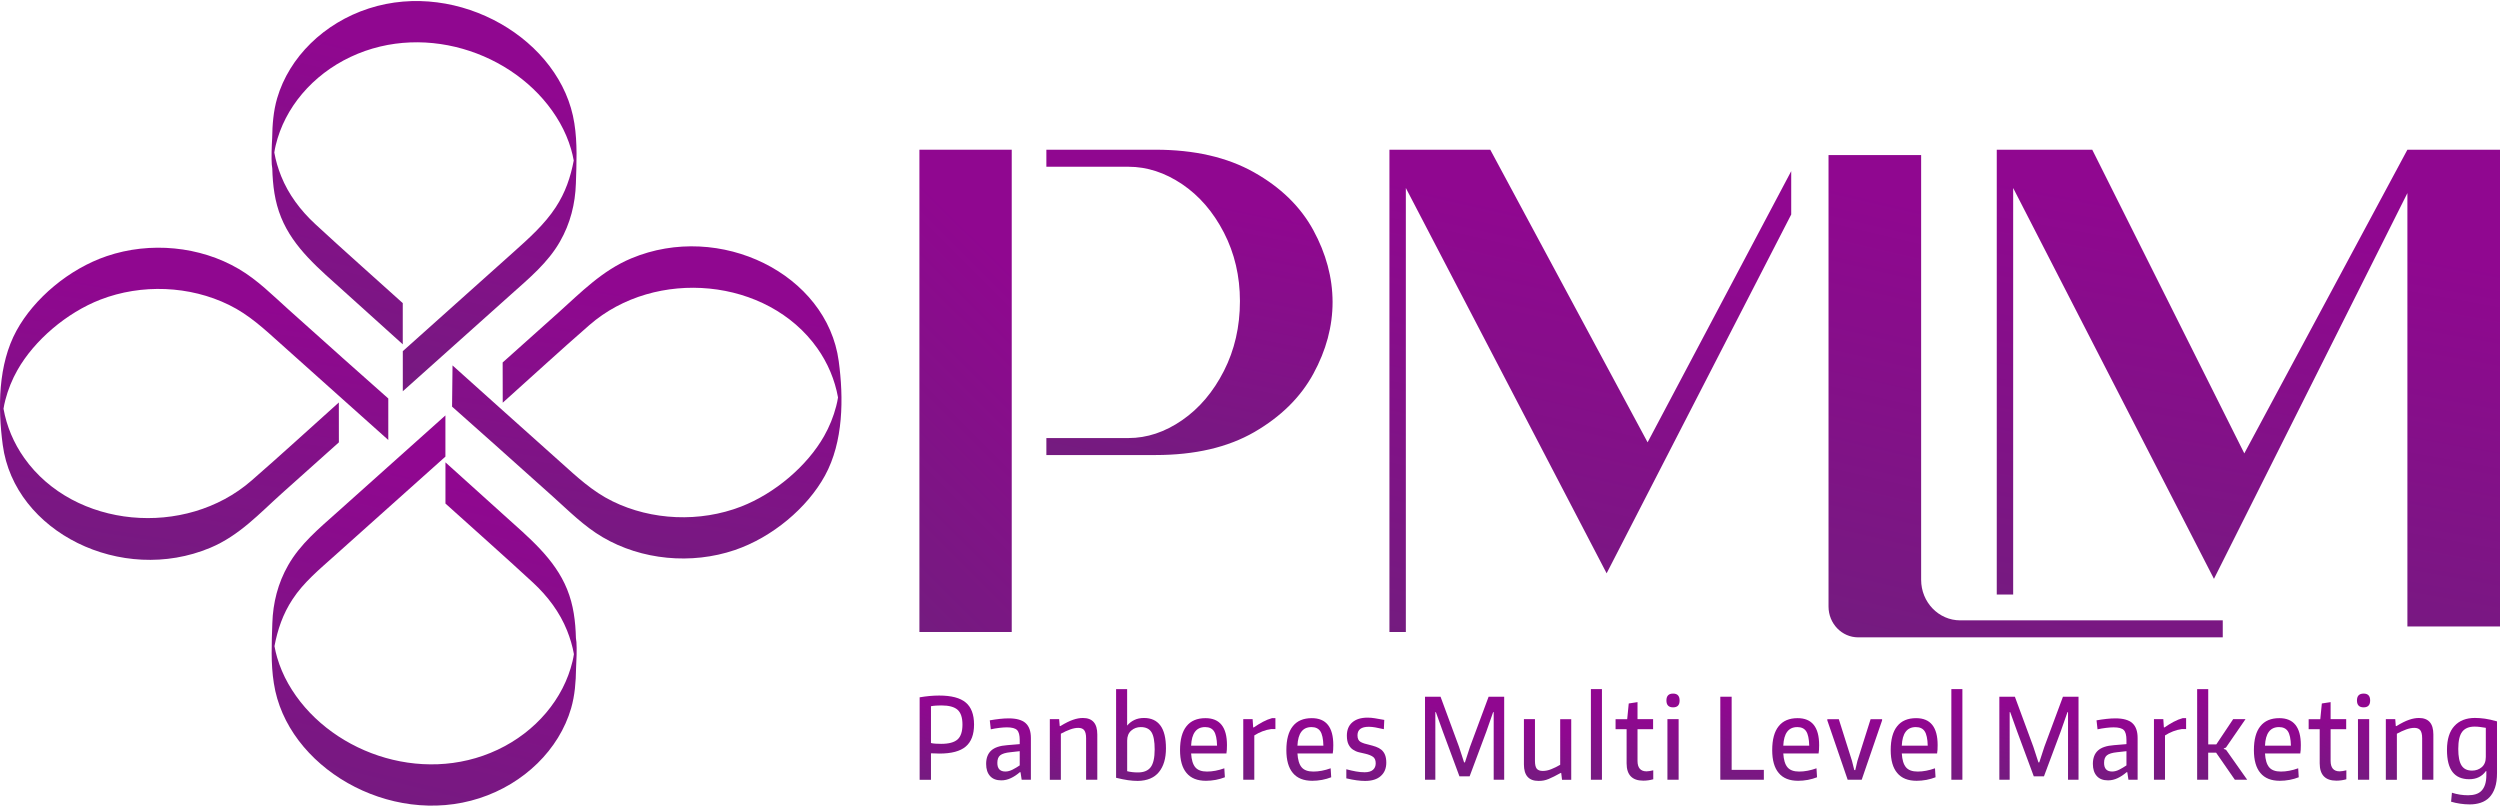 <svg width="367" height="119" viewBox="0 0 367 119" fill="none" xmlns="http://www.w3.org/2000/svg">
<path d="M84.54 26.94C84.447 29.905 83.726 32.811 82.204 35.462C80.442 38.555 77.687 40.843 74.988 43.252C69.7 47.982 64.419 52.707 59.132 57.437V51.549C64.542 46.709 70.052 41.775 75.469 36.934C77.712 34.922 79.943 32.932 81.563 30.457C83.005 28.268 83.763 25.997 84.225 23.566C84.127 23.003 83.991 22.441 83.831 21.884C83.443 20.561 82.894 19.271 82.204 18.053C76.596 8.152 62.768 3.014 51.453 8.361C45.87 10.996 41.784 15.815 40.471 21.339C40.385 21.686 40.324 22.039 40.268 22.392C40.478 23.571 40.823 24.735 41.273 25.859C42.345 28.527 44.095 30.876 46.289 32.904C50.362 36.675 55.003 40.777 59.126 44.498V50.546C56.426 48.109 53.259 45.259 50.56 42.822C46.893 39.509 43.097 36.427 41.267 31.912C40.317 29.575 40.04 27.193 39.972 24.756C39.966 24.564 39.911 24.349 39.898 24.156C39.824 23.241 39.886 21.344 39.954 20.28C39.985 18.318 40.126 16.355 40.681 14.437C42.45 8.383 47.571 3.367 54.146 1.239C67.353 -3.034 82.445 5.842 84.318 18.119C84.78 21.002 84.632 24.034 84.54 26.94Z" fill="url(#paint0_linear_630_259)"/>
<path d="M39.979 91.479C40.071 88.513 40.792 85.608 42.314 82.956C44.077 79.864 46.831 77.576 49.531 75.167C54.818 70.437 60.099 65.712 65.387 60.982V67.03C59.976 71.87 54.566 76.716 49.149 81.556C46.906 83.568 44.576 85.487 42.955 87.962C41.513 90.15 40.755 92.422 40.293 94.853C40.392 95.415 40.527 95.978 40.688 96.534C41.076 97.857 41.624 99.147 42.314 100.366C47.922 110.267 61.751 115.405 73.065 110.057C78.649 107.422 82.734 102.604 84.047 97.08C84.133 96.733 84.195 96.38 84.251 96.027C84.041 94.847 83.696 93.684 83.246 92.56C82.174 89.891 80.424 87.543 78.23 85.514C74.156 81.743 69.516 77.642 65.393 73.921V67.873C68.092 70.31 71.26 73.16 73.959 75.597C77.626 78.91 81.422 81.992 83.252 86.507C84.201 88.844 84.478 91.225 84.546 93.662C84.552 93.855 84.608 94.07 84.62 94.263C84.694 95.178 84.632 97.075 84.565 98.139C84.534 100.101 84.392 102.064 83.838 103.982C82.069 110.035 76.948 115.052 70.372 117.18C57.166 121.452 42.074 112.577 40.201 100.3C39.738 97.422 39.88 94.384 39.979 91.479Z" fill="url(#paint1_linear_630_259)"/>
<path d="M57.001 58.498V64.589C54.641 62.478 52.577 60.631 50.21 58.52C50.05 58.376 49.902 58.244 49.742 58.101C46.901 55.559 44.054 53.012 41.213 50.471C38.853 48.36 36.591 46.215 33.614 44.76C27.859 41.932 20.778 41.65 14.757 43.977C9.759 45.917 5.039 49.964 2.568 54.313C1.779 55.703 1.181 57.186 0.787 58.707C0.676 59.137 0.583 59.567 0.515 60.003C0.971 62.561 2.007 65.041 3.554 67.225C10.875 77.578 27.212 79.011 36.917 70.554C41.25 66.784 45.471 62.908 49.742 59.082L49.748 64.937C47.012 67.384 44.121 69.97 41.385 72.418C38.107 75.356 35.149 78.62 30.866 80.417C17.838 85.874 2.124 78.123 0.404 65.328C-0.323 59.914 -0.298 53.509 2.426 48.531C5.014 43.795 10.16 39.467 15.669 37.599C22.035 35.438 29.35 36.138 35.044 39.478C37.805 41.094 40.06 43.382 42.378 45.46C44.953 47.77 47.536 50.074 50.118 52.384C50.148 52.411 50.179 52.445 50.21 52.472C52.583 54.584 54.641 56.386 57.001 58.498Z" fill="url(#paint2_linear_630_259)"/>
<path d="M66.363 59.691L66.431 53.643C68.791 55.755 70.966 57.717 73.327 59.829C73.487 59.972 73.635 60.104 73.795 60.248C76.636 62.789 79.483 65.336 82.324 67.877C84.684 69.989 86.946 72.133 89.922 73.589C95.678 76.417 102.759 76.698 108.78 74.371C113.777 72.431 118.498 68.385 120.969 64.035C121.758 62.646 122.356 61.163 122.75 59.641C122.861 59.211 122.954 58.781 123.021 58.346C122.565 55.788 121.53 53.307 119.983 51.124C112.656 40.765 96.233 39.26 86.527 47.717C82.195 51.488 78.072 55.292 73.801 59.117L73.789 53.213C76.525 50.766 79.267 48.312 82.003 45.865C85.282 42.926 88.388 39.723 92.665 37.932C105.692 32.474 121.407 40.225 123.126 53.02C123.853 58.434 123.829 64.84 121.105 69.818C118.516 74.553 113.371 78.881 107.861 80.75C101.496 82.911 94.181 82.211 88.486 78.87C85.726 77.255 83.47 74.967 81.153 72.888C78.577 70.579 75.995 68.274 73.413 65.964C73.382 65.937 73.351 65.904 73.32 65.876C70.96 63.765 68.723 61.802 66.363 59.691Z" fill="url(#paint3_linear_630_259)"/>
<path d="M148.522 21.978H134.97V92.776H148.522V21.978Z" fill="url(#paint4_linear_630_259)"/>
<path d="M192.789 33.777C190.903 30.324 187.994 27.491 184.069 25.285C180.137 23.078 175.324 21.978 169.63 21.978H153.607V24.479H165.655C168.379 24.479 171.01 25.336 173.537 27.037C176.063 28.744 178.109 31.117 179.675 34.154C181.24 37.192 182.023 40.543 182.023 44.207C182.023 47.955 181.24 51.369 179.675 54.445C178.109 57.528 176.063 59.938 173.537 61.684C171.01 63.43 168.385 64.306 165.655 64.306H153.607V66.8H169.63C175.404 66.8 180.236 65.675 184.13 63.43C188.019 61.179 190.909 58.333 192.795 54.88C194.681 51.427 195.623 47.91 195.623 44.328C195.611 40.747 194.668 37.23 192.789 33.777Z" fill="url(#paint5_linear_630_259)"/>
<path d="M262.95 25.125L241.868 64.933L218.771 21.978H203.969V92.776H206.378V27.599L235.853 84.162L262.95 31.488V25.125Z" fill="url(#paint6_linear_630_259)"/>
<path d="M282.023 22.765H268.428V89.042C268.428 91.536 270.376 93.563 272.785 93.563H326.301V91.069H287.76C284.593 91.069 282.023 88.402 282.023 85.115V22.765Z" fill="url(#paint7_linear_630_259)"/>
<path d="M353.406 21.978L329.464 66.557L307.143 21.978H293.124V87.277H295.533V27.599L325.009 84.975L353.406 28.348V91.964H367V21.978H353.406Z" fill="url(#paint8_linear_630_259)"/>
<path d="M134.997 102.368C136.007 102.195 136.969 102.106 137.868 102.106C139.656 102.106 140.956 102.444 141.769 103.129C142.583 103.807 142.99 104.887 142.99 106.365C142.99 107.829 142.583 108.903 141.769 109.594C140.956 110.285 139.668 110.624 137.912 110.624C137.714 110.624 137.517 110.617 137.32 110.604C137.117 110.592 136.901 110.585 136.667 110.585V114.473H135.003V102.368H134.997ZM138.164 109.197C139.286 109.197 140.087 108.98 140.568 108.552C141.048 108.123 141.289 107.394 141.289 106.365C141.289 105.354 141.054 104.632 140.58 104.203C140.105 103.775 139.31 103.557 138.189 103.557C137.936 103.557 137.677 103.564 137.406 103.583C137.135 103.602 136.889 103.628 136.667 103.672V109.076C136.833 109.121 137.061 109.153 137.351 109.172C137.64 109.185 137.912 109.197 138.164 109.197Z" fill="url(#paint9_linear_630_259)"/>
<path d="M146.99 114.557C146.269 114.557 145.714 114.346 145.338 113.918C144.956 113.496 144.765 112.901 144.765 112.14C144.765 111.29 145.012 110.637 145.505 110.183C145.998 109.729 146.786 109.467 147.865 109.39L149.695 109.237V108.642C149.695 107.926 149.566 107.433 149.301 107.171C149.036 106.909 148.543 106.775 147.822 106.775C147.501 106.775 147.125 106.8 146.7 106.852C146.269 106.903 145.856 106.973 145.449 107.063L145.301 105.745C145.813 105.656 146.306 105.585 146.768 105.534C147.23 105.483 147.674 105.457 148.087 105.457C149.208 105.457 150.034 105.688 150.552 106.148C151.069 106.609 151.334 107.338 151.334 108.335V114.461H149.979L149.812 113.362H149.707C149.288 113.726 148.857 114.014 148.395 114.231C147.933 114.449 147.47 114.557 146.99 114.557ZM147.594 113.259C147.939 113.259 148.296 113.163 148.666 112.971C149.036 112.78 149.375 112.575 149.695 112.358V110.273L148.321 110.426C147.612 110.497 147.119 110.65 146.836 110.874C146.552 111.098 146.41 111.469 146.41 111.98C146.404 112.837 146.799 113.259 147.594 113.259Z" fill="url(#paint10_linear_630_259)"/>
<path d="M154.108 105.573H155.482L155.569 106.583H155.673C156.394 106.142 157.011 105.835 157.528 105.662C158.04 105.483 158.52 105.4 158.964 105.4C160.381 105.4 161.084 106.206 161.084 107.817V114.468H159.439V108.367C159.439 107.824 159.346 107.44 159.167 107.203C158.989 106.967 158.693 106.851 158.292 106.851C157.929 106.851 157.534 106.928 157.109 107.082C156.678 107.235 156.222 107.446 155.735 107.708V114.474H154.114V105.573H154.108Z" fill="url(#paint11_linear_630_259)"/>
<path d="M167.028 114.64C166.572 114.64 166.091 114.602 165.592 114.531C165.093 114.461 164.507 114.34 163.842 114.18V101.16H165.463V106.519C165.752 106.167 166.11 105.892 166.523 105.694C166.935 105.495 167.41 105.399 167.94 105.399C168.994 105.399 169.795 105.764 170.343 106.499C170.892 107.235 171.163 108.354 171.163 109.857C171.163 111.334 170.818 112.498 170.134 113.336C169.45 114.18 168.414 114.615 167.028 114.64ZM167.046 113.393C167.909 113.393 168.531 113.137 168.92 112.626C169.308 112.114 169.505 111.244 169.505 110.01C169.505 108.827 169.351 107.983 169.037 107.484C168.723 106.985 168.199 106.736 167.465 106.736C166.923 106.736 166.455 106.909 166.06 107.254C165.666 107.599 165.469 108.085 165.469 108.712V113.214C165.949 113.336 166.479 113.393 167.046 113.393Z" fill="url(#paint12_linear_630_259)"/>
<path d="M177.038 114.621C175.774 114.621 174.825 114.244 174.184 113.476C173.544 112.715 173.229 111.596 173.229 110.119C173.229 108.565 173.544 107.395 174.178 106.608C174.807 105.815 175.737 105.425 176.958 105.425C179.065 105.425 180.119 106.743 180.119 109.377C180.119 109.659 180.113 109.889 180.1 110.068C180.088 110.247 180.063 110.432 180.039 110.605H174.856C174.912 111.539 175.115 112.217 175.472 112.639C175.83 113.061 176.397 113.265 177.192 113.265C177.999 113.265 178.843 113.105 179.731 112.786L179.811 114.103C179.41 114.263 178.96 114.391 178.467 114.487C177.968 114.576 177.494 114.621 177.038 114.621ZM176.914 106.736C175.626 106.736 174.936 107.644 174.856 109.46H178.665C178.64 108.463 178.486 107.759 178.215 107.35C177.944 106.941 177.512 106.736 176.914 106.736Z" fill="url(#paint13_linear_630_259)"/>
<path d="M182.511 105.572H183.885L183.965 106.78H184.07C184.489 106.486 184.926 106.218 185.389 105.968C185.851 105.719 186.307 105.54 186.75 105.418H187.231V107.023H186.627C186.183 107.081 185.746 107.196 185.315 107.362C184.883 107.529 184.489 107.733 184.131 107.963V114.461H182.511V105.572Z" fill="url(#paint14_linear_630_259)"/>
<path d="M192.647 114.621C191.383 114.621 190.434 114.244 189.793 113.476C189.153 112.715 188.838 111.596 188.838 110.119C188.838 108.565 189.153 107.395 189.787 106.608C190.416 105.815 191.346 105.425 192.567 105.425C194.674 105.425 195.728 106.743 195.728 109.377C195.728 109.659 195.722 109.889 195.709 110.068C195.697 110.247 195.673 110.432 195.648 110.605H190.465C190.521 111.539 190.724 112.217 191.081 112.639C191.439 113.061 192.006 113.265 192.801 113.265C193.608 113.265 194.452 113.105 195.34 112.786L195.42 114.103C195.019 114.263 194.569 114.391 194.076 114.487C193.577 114.576 193.103 114.621 192.647 114.621ZM192.523 106.736C191.235 106.736 190.545 107.644 190.465 109.46H194.274C194.249 108.463 194.095 107.759 193.824 107.35C193.553 106.941 193.115 106.736 192.523 106.736Z" fill="url(#paint15_linear_630_259)"/>
<path d="M200.389 114.641C200 114.641 199.594 114.609 199.162 114.551C198.731 114.494 198.225 114.398 197.64 114.263V112.927C198.127 113.061 198.595 113.164 199.045 113.247C199.495 113.33 199.92 113.368 200.327 113.368C200.869 113.368 201.276 113.253 201.547 113.016C201.818 112.78 201.954 112.46 201.954 112.051C201.954 111.61 201.824 111.296 201.559 111.104C201.294 110.913 200.912 110.759 200.413 110.644C200.124 110.586 199.815 110.516 199.495 110.433C199.174 110.356 198.885 110.222 198.62 110.049C198.355 109.877 198.139 109.627 197.973 109.301C197.806 108.981 197.72 108.54 197.72 107.984C197.72 107.152 197.985 106.5 198.521 106.04C199.057 105.579 199.803 105.349 200.758 105.349C201.116 105.349 201.473 105.381 201.818 105.439C202.163 105.496 202.632 105.579 203.211 105.682L203.149 107.044C202.638 106.929 202.213 106.839 201.88 106.781C201.547 106.724 201.233 106.692 200.943 106.692C199.834 106.692 199.279 107.108 199.279 107.945C199.279 108.431 199.433 108.751 199.748 108.924C200.062 109.09 200.469 109.224 200.968 109.327C201.331 109.416 201.664 109.512 201.978 109.621C202.293 109.73 202.564 109.883 202.792 110.068C203.02 110.26 203.199 110.51 203.322 110.817C203.445 111.124 203.507 111.507 203.507 111.961C203.507 112.793 203.236 113.451 202.693 113.925C202.157 114.404 201.387 114.641 200.389 114.641Z" fill="url(#paint16_linear_630_259)"/>
<path d="M209.185 102.279H211.472L214.177 109.613L214.929 111.922H215.052L215.804 109.613L218.528 102.279H220.814V114.467H219.274V104.542H219.193L218.195 107.394L215.742 113.962H214.245L211.811 107.394L210.788 104.542H210.708V114.467H209.192V102.279H209.185Z" fill="url(#paint17_linear_630_259)"/>
<path d="M225.856 114.638C224.427 114.638 223.712 113.833 223.712 112.221V105.57H225.332V111.697C225.332 112.24 225.419 112.618 225.591 112.841C225.764 113.059 226.06 113.174 226.479 113.174C226.879 113.174 227.292 113.091 227.717 112.918C228.143 112.752 228.58 112.535 229.036 112.272V105.577H230.657V114.472H229.307L229.184 113.462H229.122C228.746 113.666 228.42 113.845 228.136 113.986C227.853 114.133 227.588 114.255 227.335 114.357C227.083 114.459 226.848 114.53 226.614 114.575C226.392 114.619 226.134 114.638 225.856 114.638Z" fill="url(#paint18_linear_630_259)"/>
<path d="M233.544 101.16H235.165V114.467H233.544V101.16Z" fill="url(#paint19_linear_630_259)"/>
<path d="M241.239 114.602C239.599 114.602 238.786 113.752 238.786 112.057V107.05H237.165V105.579H238.872L239.1 103.27L240.388 103.072V105.573H242.675V107.043H240.388V111.699C240.388 112.722 240.832 113.234 241.719 113.234C241.843 113.234 241.991 113.221 242.169 113.189C242.348 113.157 242.521 113.125 242.699 113.08V114.398C242.212 114.532 241.726 114.602 241.239 114.602Z" fill="url(#paint20_linear_630_259)"/>
<path d="M245.61 103.84C244.956 103.84 244.63 103.501 244.63 102.83C244.63 102.158 244.956 101.819 245.61 101.819C246.251 101.819 246.565 102.158 246.565 102.83C246.571 103.508 246.251 103.84 245.61 103.84ZM244.778 105.573H246.423V114.469H244.778V105.573Z" fill="url(#paint21_linear_630_259)"/>
<path d="M252.542 102.279H254.206V113.016H258.932V114.467H252.542V102.279Z" fill="url(#paint22_linear_630_259)"/>
<path d="M263.968 114.621C262.705 114.621 261.756 114.244 261.115 113.476C260.474 112.715 260.16 111.596 260.16 110.119C260.16 108.565 260.474 107.395 261.109 106.608C261.737 105.815 262.668 105.425 263.888 105.425C265.996 105.425 267.049 106.743 267.049 109.377C267.049 109.659 267.043 109.889 267.031 110.068C267.019 110.247 266.994 110.432 266.969 110.605H261.787C261.842 111.539 262.045 112.217 262.403 112.639C262.76 113.061 263.327 113.265 264.122 113.265C264.929 113.265 265.774 113.105 266.661 112.786L266.741 114.103C266.341 114.263 265.891 114.391 265.398 114.487C264.899 114.576 264.424 114.621 263.968 114.621ZM263.845 106.736C262.557 106.736 261.867 107.644 261.787 109.46H265.595C265.57 108.463 265.416 107.759 265.145 107.35C264.874 106.941 264.436 106.736 263.845 106.736Z" fill="url(#paint23_linear_630_259)"/>
<path d="M268.25 105.752V105.58H269.938L271.873 111.706L272.206 113.043H272.354L272.668 111.706L274.603 105.58H276.292V105.752L273.297 114.469H271.238L268.25 105.752Z" fill="url(#paint24_linear_630_259)"/>
<path d="M281.364 114.621C280.101 114.621 279.152 114.244 278.511 113.476C277.87 112.715 277.556 111.596 277.556 110.119C277.556 108.565 277.87 107.395 278.505 106.608C279.133 105.815 280.064 105.425 281.284 105.425C283.392 105.425 284.445 106.743 284.445 109.377C284.445 109.659 284.439 109.889 284.427 110.068C284.415 110.247 284.39 110.432 284.365 110.605H279.183C279.238 111.539 279.441 112.217 279.799 112.639C280.156 113.061 280.723 113.265 281.518 113.265C282.325 113.265 283.17 113.105 284.057 112.786L284.137 114.103C283.737 114.263 283.287 114.391 282.794 114.487C282.295 114.576 281.82 114.621 281.364 114.621ZM281.241 106.736C279.953 106.736 279.263 107.644 279.183 109.46H282.991C282.966 108.463 282.812 107.759 282.541 107.35C282.27 106.941 281.832 106.736 281.241 106.736Z" fill="url(#paint25_linear_630_259)"/>
<path d="M286.459 101.16H288.079V114.467H286.459V101.16Z" fill="url(#paint26_linear_630_259)"/>
<path d="M293.498 102.279H295.784L298.49 109.613L299.242 111.922H299.365L300.117 109.613L302.841 102.279H305.127V114.467H303.586V104.542H303.506L302.508 107.394L300.055 113.962H298.558L296.123 107.394L295.1 104.542H295.02V114.467H293.504V102.279H293.498Z" fill="url(#paint27_linear_630_259)"/>
<path d="M309.458 114.557C308.737 114.557 308.183 114.346 307.807 113.918C307.425 113.496 307.234 112.901 307.234 112.14C307.234 111.29 307.48 110.637 307.973 110.183C308.466 109.729 309.255 109.467 310.333 109.39L312.164 109.237V108.642C312.164 107.926 312.034 107.433 311.769 107.171C311.504 106.909 311.011 106.775 310.29 106.775C309.97 106.775 309.594 106.8 309.169 106.852C308.737 106.903 308.324 106.973 307.918 107.063L307.77 105.745C308.281 105.656 308.774 105.585 309.236 105.534C309.699 105.483 310.142 105.457 310.555 105.457C311.677 105.457 312.502 105.688 313.02 106.148C313.538 106.609 313.803 107.338 313.803 108.335V114.461H312.453L312.287 113.362H312.182C311.763 113.726 311.332 114.014 310.869 114.231C310.413 114.449 309.945 114.557 309.458 114.557ZM310.062 113.259C310.407 113.259 310.765 113.163 311.134 112.971C311.504 112.78 311.843 112.575 312.164 112.358V110.273L310.789 110.426C310.081 110.497 309.588 110.65 309.304 110.874C309.021 111.098 308.879 111.469 308.879 111.98C308.873 112.837 309.273 113.259 310.062 113.259Z" fill="url(#paint28_linear_630_259)"/>
<path d="M316.201 105.572H317.575L317.655 106.78H317.76C318.179 106.486 318.617 106.218 319.079 105.968C319.541 105.719 319.997 105.54 320.441 105.418H320.921V107.023H320.317C319.874 107.081 319.436 107.196 319.005 107.362C318.573 107.529 318.179 107.733 317.822 107.963V114.461H316.201V105.572Z" fill="url(#paint29_linear_630_259)"/>
<path d="M322.547 101.16H324.168V109.281H325.351L327.828 105.572H329.64L326.769 109.742L326.454 109.876V109.94L326.787 110.074L329.887 114.467H328.075L325.326 110.496H324.162V114.467H322.541V101.16H322.547Z" fill="url(#paint30_linear_630_259)"/>
<path d="M334.681 114.621C333.418 114.621 332.469 114.244 331.828 113.476C331.187 112.715 330.873 111.596 330.873 110.119C330.873 108.565 331.187 107.395 331.822 106.608C332.451 105.815 333.381 105.425 334.601 105.425C336.709 105.425 337.763 106.743 337.763 109.377C337.763 109.659 337.757 109.889 337.744 110.068C337.732 110.247 337.707 110.432 337.683 110.605H332.5C332.555 111.539 332.759 112.217 333.116 112.639C333.474 113.061 334.041 113.265 334.836 113.265C335.643 113.265 336.487 113.105 337.375 112.786L337.455 114.103C337.054 114.263 336.604 114.391 336.111 114.487C335.612 114.576 335.138 114.621 334.681 114.621ZM334.558 106.736C333.27 106.736 332.58 107.644 332.5 109.46H336.308C336.284 108.463 336.13 107.759 335.859 107.35C335.587 106.941 335.15 106.736 334.558 106.736Z" fill="url(#paint31_linear_630_259)"/>
<path d="M342.985 114.602C341.345 114.602 340.532 113.752 340.532 112.057V107.05H338.911V105.579H340.618L340.846 103.27L342.134 103.072V105.573H344.421V107.043H342.134V111.699C342.134 112.722 342.578 113.234 343.465 113.234C343.589 113.234 343.737 113.221 343.915 113.189C344.094 113.157 344.267 113.125 344.445 113.08V114.398C343.958 114.532 343.472 114.602 342.985 114.602Z" fill="url(#paint32_linear_630_259)"/>
<path d="M346.982 103.84C346.329 103.84 346.002 103.501 346.002 102.83C346.002 102.158 346.329 101.819 346.982 101.819C347.623 101.819 347.937 102.158 347.937 102.83C347.937 103.508 347.617 103.84 346.982 103.84ZM346.15 105.573H347.796V114.469H346.15V105.573Z" fill="url(#paint33_linear_630_259)"/>
<path d="M350.248 105.573H351.622L351.702 106.583H351.807C352.528 106.142 353.144 105.835 353.662 105.662C354.173 105.483 354.654 105.4 355.098 105.4C356.515 105.4 357.217 106.206 357.217 107.817V114.468H355.572V108.367C355.572 107.824 355.48 107.44 355.301 107.203C355.122 106.967 354.826 106.851 354.426 106.851C354.062 106.851 353.668 106.928 353.236 107.082C352.805 107.235 352.349 107.446 351.862 107.708V114.474H350.241V105.573H350.248Z" fill="url(#paint34_linear_630_259)"/>
<path d="M362.55 118.087C362.076 118.087 361.607 118.048 361.133 117.978C360.658 117.908 360.227 117.812 359.82 117.69L359.943 116.373C360.72 116.622 361.509 116.744 362.316 116.744C362.735 116.744 363.105 116.693 363.438 116.59C363.77 116.488 364.054 116.322 364.282 116.085C364.51 115.848 364.689 115.542 364.812 115.164C364.935 114.781 364.997 114.314 364.997 113.757V113.207H364.917C364.35 114 363.536 114.39 362.482 114.39C361.398 114.39 360.584 114.039 360.036 113.335C359.487 112.632 359.216 111.551 359.216 110.087C359.216 108.533 359.58 107.362 360.307 106.576C361.034 105.783 362.039 105.393 363.314 105.393C363.789 105.393 364.276 105.431 364.793 105.502C365.305 105.578 365.896 105.706 366.562 105.898V113.476C366.562 114.339 366.463 115.062 366.26 115.65C366.057 116.239 365.779 116.705 365.428 117.064C365.077 117.422 364.652 117.684 364.159 117.844C363.666 118.01 363.13 118.087 362.55 118.087ZM362.901 113.124C363.456 113.124 363.931 112.958 364.325 112.619C364.719 112.28 364.917 111.788 364.917 111.129V106.844C364.652 106.8 364.381 106.761 364.103 106.723C363.826 106.685 363.549 106.665 363.271 106.665C362.452 106.665 361.848 106.915 361.459 107.414C361.071 107.912 360.874 108.75 360.874 109.94C360.874 111.065 361.034 111.877 361.355 112.376C361.681 112.881 362.193 113.124 362.901 113.124Z" fill="url(#paint35_linear_630_259)"/>
<defs>
<linearGradient id="paint0_linear_630_259" x1="79.651" y1="13.031" x2="66.274" y2="67.903" gradientUnits="userSpaceOnUse">
<stop stop-color="#900790"/>
<stop offset="1" stop-color="#721D7E"/>
</linearGradient>
<linearGradient id="paint1_linear_630_259" x1="79.667" y1="73.861" x2="66.29" y2="128.734" gradientUnits="userSpaceOnUse">
<stop stop-color="#900790"/>
<stop offset="1" stop-color="#721D7E"/>
</linearGradient>
<linearGradient id="paint2_linear_630_259" x1="50.653" y1="46.665" x2="43.692" y2="92.103" gradientUnits="userSpaceOnUse">
<stop stop-color="#900790"/>
<stop offset="1" stop-color="#721D7E"/>
</linearGradient>
<linearGradient id="paint3_linear_630_259" x1="117.163" y1="46.463" x2="110.222" y2="91.908" gradientUnits="userSpaceOnUse">
<stop stop-color="#900790"/>
<stop offset="1" stop-color="#721D7E"/>
</linearGradient>
<linearGradient id="paint4_linear_630_259" x1="147.013" y1="37.896" x2="111.09" y2="73.982" gradientUnits="userSpaceOnUse">
<stop stop-color="#900790"/>
<stop offset="1" stop-color="#721D7E"/>
</linearGradient>
<linearGradient id="paint5_linear_630_259" x1="190.944" y1="32.056" x2="182.065" y2="75.737" gradientUnits="userSpaceOnUse">
<stop stop-color="#900790"/>
<stop offset="1" stop-color="#721D7E"/>
</linearGradient>
<linearGradient id="paint6_linear_630_259" x1="256.381" y1="37.896" x2="240.766" y2="106.171" gradientUnits="userSpaceOnUse">
<stop stop-color="#900790"/>
<stop offset="1" stop-color="#721D7E"/>
</linearGradient>
<linearGradient id="paint7_linear_630_259" x1="319.855" y1="38.682" x2="303.971" y2="106.826" gradientUnits="userSpaceOnUse">
<stop stop-color="#900790"/>
<stop offset="1" stop-color="#721D7E"/>
</linearGradient>
<linearGradient id="paint8_linear_630_259" x1="358.772" y1="37.713" x2="346.356" y2="106.494" gradientUnits="userSpaceOnUse">
<stop stop-color="#900790"/>
<stop offset="1" stop-color="#721D7E"/>
</linearGradient>
<linearGradient id="paint9_linear_630_259" x1="142.099" y1="104.886" x2="138.695" y2="116.433" gradientUnits="userSpaceOnUse">
<stop stop-color="#900790"/>
<stop offset="1" stop-color="#721D7E"/>
</linearGradient>
<linearGradient id="paint10_linear_630_259" x1="150.603" y1="107.503" x2="148.324" y2="116.137" gradientUnits="userSpaceOnUse">
<stop stop-color="#900790"/>
<stop offset="1" stop-color="#721D7E"/>
</linearGradient>
<linearGradient id="paint11_linear_630_259" x1="160.307" y1="107.44" x2="158.157" y2="116.116" gradientUnits="userSpaceOnUse">
<stop stop-color="#900790"/>
<stop offset="1" stop-color="#721D7E"/>
</linearGradient>
<linearGradient id="paint12_linear_630_259" x1="170.347" y1="104.19" x2="166.074" y2="116.371" gradientUnits="userSpaceOnUse">
<stop stop-color="#900790"/>
<stop offset="1" stop-color="#721D7E"/>
</linearGradient>
<linearGradient id="paint13_linear_630_259" x1="179.352" y1="107.493" x2="177.122" y2="116.258" gradientUnits="userSpaceOnUse">
<stop stop-color="#900790"/>
<stop offset="1" stop-color="#721D7E"/>
</linearGradient>
<linearGradient id="paint14_linear_630_259" x1="186.705" y1="107.451" x2="183.75" y2="115.549" gradientUnits="userSpaceOnUse">
<stop stop-color="#900790"/>
<stop offset="1" stop-color="#721D7E"/>
</linearGradient>
<linearGradient id="paint15_linear_630_259" x1="194.961" y1="107.493" x2="192.731" y2="116.258" gradientUnits="userSpaceOnUse">
<stop stop-color="#900790"/>
<stop offset="1" stop-color="#721D7E"/>
</linearGradient>
<linearGradient id="paint16_linear_630_259" x1="202.853" y1="107.438" x2="200.245" y2="116.08" gradientUnits="userSpaceOnUse">
<stop stop-color="#900790"/>
<stop offset="1" stop-color="#721D7E"/>
</linearGradient>
<linearGradient id="paint17_linear_630_259" x1="219.519" y1="105.019" x2="217.143" y2="116.914" gradientUnits="userSpaceOnUse">
<stop stop-color="#900790"/>
<stop offset="1" stop-color="#721D7E"/>
</linearGradient>
<linearGradient id="paint18_linear_630_259" x1="229.883" y1="107.609" x2="227.727" y2="116.275" gradientUnits="userSpaceOnUse">
<stop stop-color="#900790"/>
<stop offset="1" stop-color="#721D7E"/>
</linearGradient>
<linearGradient id="paint19_linear_630_259" x1="234.984" y1="104.152" x2="228.856" y2="108.069" gradientUnits="userSpaceOnUse">
<stop stop-color="#900790"/>
<stop offset="1" stop-color="#721D7E"/>
</linearGradient>
<linearGradient id="paint20_linear_630_259" x1="242.083" y1="105.664" x2="238.07" y2="115.772" gradientUnits="userSpaceOnUse">
<stop stop-color="#900790"/>
<stop offset="1" stop-color="#721D7E"/>
</linearGradient>
<linearGradient id="paint21_linear_630_259" x1="246.349" y1="104.663" x2="240.083" y2="109.695" gradientUnits="userSpaceOnUse">
<stop stop-color="#900790"/>
<stop offset="1" stop-color="#721D7E"/>
</linearGradient>
<linearGradient id="paint22_linear_630_259" x1="258.221" y1="105.019" x2="254.25" y2="115.945" gradientUnits="userSpaceOnUse">
<stop stop-color="#900790"/>
<stop offset="1" stop-color="#721D7E"/>
</linearGradient>
<linearGradient id="paint23_linear_630_259" x1="266.282" y1="107.493" x2="264.053" y2="116.258" gradientUnits="userSpaceOnUse">
<stop stop-color="#900790"/>
<stop offset="1" stop-color="#721D7E"/>
</linearGradient>
<linearGradient id="paint24_linear_630_259" x1="275.396" y1="107.578" x2="273.577" y2="116.216" gradientUnits="userSpaceOnUse">
<stop stop-color="#900790"/>
<stop offset="1" stop-color="#721D7E"/>
</linearGradient>
<linearGradient id="paint25_linear_630_259" x1="283.678" y1="107.493" x2="281.449" y2="116.258" gradientUnits="userSpaceOnUse">
<stop stop-color="#900790"/>
<stop offset="1" stop-color="#721D7E"/>
</linearGradient>
<linearGradient id="paint26_linear_630_259" x1="287.899" y1="104.152" x2="281.771" y2="108.069" gradientUnits="userSpaceOnUse">
<stop stop-color="#900790"/>
<stop offset="1" stop-color="#721D7E"/>
</linearGradient>
<linearGradient id="paint27_linear_630_259" x1="303.832" y1="105.019" x2="301.456" y2="116.914" gradientUnits="userSpaceOnUse">
<stop stop-color="#900790"/>
<stop offset="1" stop-color="#721D7E"/>
</linearGradient>
<linearGradient id="paint28_linear_630_259" x1="313.071" y1="107.503" x2="310.792" y2="116.137" gradientUnits="userSpaceOnUse">
<stop stop-color="#900790"/>
<stop offset="1" stop-color="#721D7E"/>
</linearGradient>
<linearGradient id="paint29_linear_630_259" x1="320.396" y1="107.451" x2="317.44" y2="115.549" gradientUnits="userSpaceOnUse">
<stop stop-color="#900790"/>
<stop offset="1" stop-color="#721D7E"/>
</linearGradient>
<linearGradient id="paint30_linear_630_259" x1="329.069" y1="104.152" x2="324.903" y2="116.219" gradientUnits="userSpaceOnUse">
<stop stop-color="#900790"/>
<stop offset="1" stop-color="#721D7E"/>
</linearGradient>
<linearGradient id="paint31_linear_630_259" x1="336.995" y1="107.493" x2="334.766" y2="116.258" gradientUnits="userSpaceOnUse">
<stop stop-color="#900790"/>
<stop offset="1" stop-color="#721D7E"/>
</linearGradient>
<linearGradient id="paint32_linear_630_259" x1="343.829" y1="105.664" x2="339.816" y2="115.772" gradientUnits="userSpaceOnUse">
<stop stop-color="#900790"/>
<stop offset="1" stop-color="#721D7E"/>
</linearGradient>
<linearGradient id="paint33_linear_630_259" x1="347.722" y1="104.663" x2="341.455" y2="109.695" gradientUnits="userSpaceOnUse">
<stop stop-color="#900790"/>
<stop offset="1" stop-color="#721D7E"/>
</linearGradient>
<linearGradient id="paint34_linear_630_259" x1="356.44" y1="107.44" x2="354.29" y2="116.116" gradientUnits="userSpaceOnUse">
<stop stop-color="#900790"/>
<stop offset="1" stop-color="#721D7E"/>
</linearGradient>
<linearGradient id="paint35_linear_630_259" x1="365.744" y1="108.247" x2="361.917" y2="119.869" gradientUnits="userSpaceOnUse">
<stop stop-color="#900790"/>
<stop offset="1" stop-color="#721D7E"/>
</linearGradient>
</defs>
</svg>
